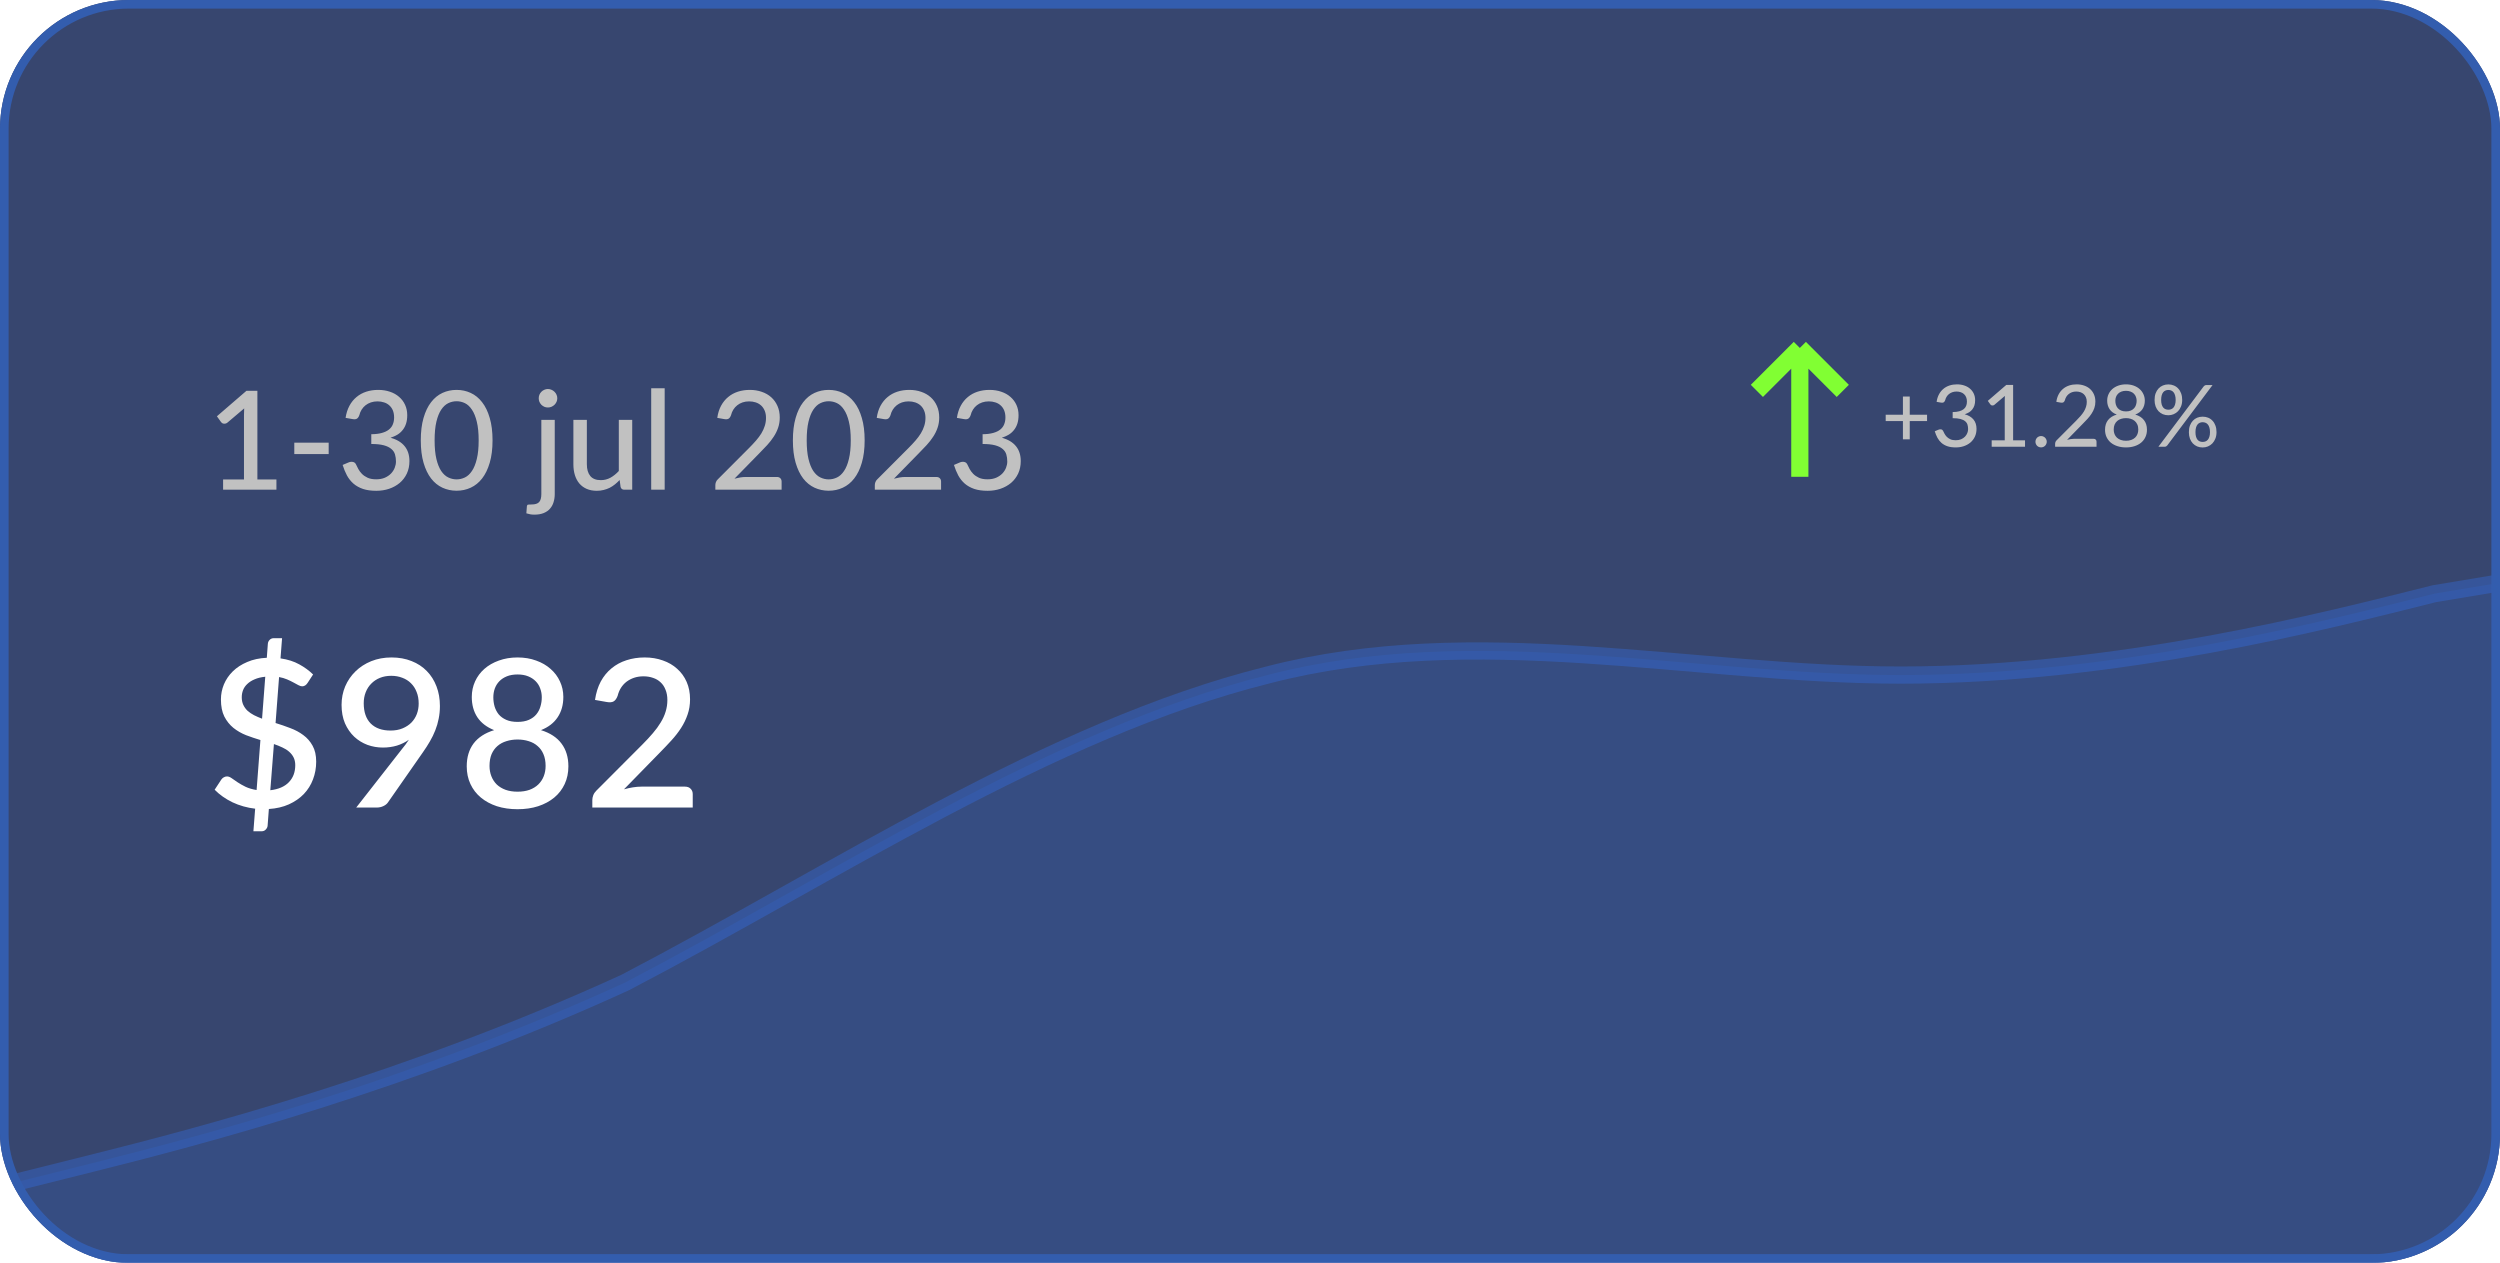 <svg width="291" height="147" viewBox="0 0 291 147" fill="none" xmlns="http://www.w3.org/2000/svg">
<g opacity="0.8" filter="url(#filter0_b_177_42)">
<g clip-path="url(#clip0_177_42)">
<rect width="291" height="147" rx="15" fill="#05184B"/>
<path opacity="0.3" fill-rule="evenodd" clip-rule="evenodd" d="M-2 138.579L10.636 135.421C23.272 132.263 47.491 125.947 72.763 114.368C96.982 101.737 122.254 84.895 147.527 78.579C171.746 72.263 197.018 78.579 221.237 78.579C246.509 78.579 270.728 72.263 283.364 69.105L296 67V147H283.364C270.728 147 246.509 147 221.237 147C197.018 147 171.746 147 147.527 147C122.254 147 96.982 147 72.763 147C47.491 147 23.272 147 10.636 147H-2V138.579Z" fill="#00349A" stroke="#0057FF" stroke-width="2"/>
<path d="M32.176 55.808V57H25.968V55.808H28.4V48.28C28.4 48.04 28.408 47.792 28.424 47.536L26.472 49.192C26.397 49.251 26.323 49.288 26.248 49.304C26.173 49.32 26.101 49.323 26.032 49.312C25.968 49.301 25.909 49.28 25.856 49.248C25.808 49.211 25.768 49.173 25.736 49.136L25.248 48.456L28.688 45.488H29.96V55.808H32.176ZM34.257 51.528H38.257V52.856H34.257V51.528ZM40.226 48.64C40.306 48.107 40.456 47.637 40.674 47.232C40.893 46.827 41.168 46.488 41.498 46.216C41.829 45.939 42.208 45.731 42.634 45.592C43.066 45.453 43.53 45.384 44.026 45.384C44.522 45.384 44.978 45.456 45.394 45.6C45.81 45.739 46.165 45.939 46.458 46.2C46.757 46.456 46.989 46.765 47.154 47.128C47.32 47.491 47.402 47.891 47.402 48.328C47.402 48.696 47.357 49.021 47.266 49.304C47.176 49.587 47.045 49.835 46.874 50.048C46.709 50.261 46.506 50.443 46.266 50.592C46.026 50.736 45.757 50.856 45.458 50.952C46.189 51.155 46.738 51.485 47.106 51.944C47.474 52.397 47.658 52.973 47.658 53.672C47.658 54.211 47.557 54.696 47.354 55.128C47.152 55.555 46.874 55.917 46.522 56.216C46.17 56.509 45.76 56.736 45.29 56.896C44.826 57.051 44.33 57.128 43.802 57.128C43.2 57.128 42.682 57.056 42.25 56.912C41.818 56.763 41.45 56.557 41.146 56.296C40.842 56.029 40.589 55.712 40.386 55.344C40.189 54.971 40.021 54.563 39.882 54.12L40.562 53.832C40.738 53.757 40.909 53.736 41.074 53.768C41.24 53.8 41.36 53.893 41.434 54.048C41.514 54.208 41.605 54.389 41.706 54.592C41.813 54.789 41.954 54.979 42.13 55.16C42.306 55.336 42.525 55.485 42.786 55.608C43.053 55.731 43.386 55.792 43.786 55.792C44.17 55.792 44.506 55.731 44.794 55.608C45.082 55.48 45.322 55.317 45.514 55.12C45.706 54.917 45.85 54.693 45.946 54.448C46.042 54.203 46.09 53.96 46.09 53.72C46.09 53.421 46.053 53.147 45.978 52.896C45.904 52.645 45.76 52.432 45.546 52.256C45.338 52.075 45.048 51.933 44.674 51.832C44.301 51.731 43.816 51.68 43.218 51.68V50.544C43.709 50.539 44.122 50.488 44.458 50.392C44.8 50.296 45.074 50.163 45.282 49.992C45.49 49.821 45.64 49.619 45.73 49.384C45.826 49.149 45.874 48.888 45.874 48.6C45.874 48.285 45.826 48.011 45.73 47.776C45.634 47.541 45.498 47.347 45.322 47.192C45.152 47.032 44.946 46.915 44.706 46.84C44.472 46.76 44.216 46.72 43.938 46.72C43.661 46.72 43.405 46.76 43.17 46.84C42.936 46.92 42.728 47.032 42.546 47.176C42.365 47.32 42.213 47.491 42.09 47.688C41.968 47.885 41.88 48.099 41.826 48.328C41.752 48.531 41.656 48.667 41.538 48.736C41.426 48.805 41.264 48.821 41.05 48.784L40.226 48.64ZM57.332 51.256C57.332 52.259 57.222 53.128 57.004 53.864C56.79 54.6 56.494 55.211 56.116 55.696C55.742 56.176 55.3 56.533 54.788 56.768C54.281 57.003 53.734 57.12 53.148 57.12C52.561 57.12 52.012 57.003 51.5 56.768C50.993 56.533 50.553 56.176 50.18 55.696C49.806 55.211 49.513 54.6 49.3 53.864C49.086 53.128 48.98 52.259 48.98 51.256C48.98 50.253 49.086 49.384 49.3 48.648C49.513 47.907 49.806 47.296 50.18 46.816C50.553 46.331 50.993 45.971 51.5 45.736C52.012 45.501 52.561 45.384 53.148 45.384C53.734 45.384 54.281 45.501 54.788 45.736C55.3 45.971 55.742 46.331 56.116 46.816C56.494 47.296 56.79 47.907 57.004 48.648C57.222 49.384 57.332 50.253 57.332 51.256ZM55.716 51.256C55.716 50.392 55.644 49.669 55.5 49.088C55.361 48.507 55.172 48.04 54.932 47.688C54.697 47.331 54.425 47.077 54.116 46.928C53.806 46.779 53.484 46.704 53.148 46.704C52.812 46.704 52.489 46.779 52.18 46.928C51.87 47.077 51.596 47.331 51.356 47.688C51.121 48.04 50.934 48.507 50.796 49.088C50.657 49.669 50.588 50.392 50.588 51.256C50.588 52.12 50.657 52.843 50.796 53.424C50.934 54.005 51.121 54.472 51.356 54.824C51.596 55.176 51.87 55.427 52.18 55.576C52.489 55.725 52.812 55.8 53.148 55.8C53.484 55.8 53.806 55.725 54.116 55.576C54.425 55.427 54.697 55.176 54.932 54.824C55.172 54.472 55.361 54.005 55.5 53.424C55.644 52.843 55.716 52.12 55.716 51.256ZM64.572 48.872V57.512C64.572 57.848 64.526 58.16 64.436 58.448C64.35 58.741 64.212 58.995 64.02 59.208C63.833 59.427 63.588 59.597 63.284 59.72C62.985 59.843 62.622 59.904 62.196 59.904C62.02 59.904 61.86 59.891 61.716 59.864C61.566 59.837 61.417 59.8 61.268 59.752L61.332 58.904C61.353 58.803 61.401 58.747 61.476 58.736C61.545 58.725 61.681 58.72 61.884 58.72C62.294 58.72 62.585 58.627 62.756 58.44C62.926 58.253 63.012 57.944 63.012 57.512V48.872H64.572ZM64.868 46.36C64.868 46.504 64.838 46.643 64.78 46.776C64.721 46.904 64.641 47.019 64.54 47.12C64.438 47.216 64.321 47.293 64.188 47.352C64.06 47.405 63.921 47.432 63.772 47.432C63.628 47.432 63.492 47.405 63.364 47.352C63.236 47.293 63.121 47.216 63.02 47.12C62.924 47.019 62.846 46.904 62.788 46.776C62.734 46.643 62.708 46.504 62.708 46.36C62.708 46.211 62.734 46.072 62.788 45.944C62.846 45.811 62.924 45.696 63.02 45.6C63.121 45.499 63.236 45.421 63.364 45.368C63.492 45.309 63.628 45.28 63.772 45.28C63.921 45.28 64.06 45.309 64.188 45.368C64.321 45.421 64.438 45.499 64.54 45.6C64.641 45.696 64.721 45.811 64.78 45.944C64.838 46.072 64.868 46.211 64.868 46.36ZM73.59 48.872V57H72.654C72.441 57 72.302 56.896 72.238 56.688L72.126 55.872C71.95 56.059 71.766 56.229 71.574 56.384C71.382 56.539 71.177 56.672 70.958 56.784C70.74 56.891 70.508 56.973 70.262 57.032C70.017 57.096 69.753 57.128 69.47 57.128C69.022 57.128 68.628 57.053 68.286 56.904C67.95 56.755 67.668 56.547 67.438 56.28C67.209 56.008 67.036 55.683 66.918 55.304C66.801 54.925 66.742 54.507 66.742 54.048V48.872H68.31V54.048C68.31 54.629 68.444 55.083 68.71 55.408C68.977 55.728 69.385 55.888 69.934 55.888C70.334 55.888 70.708 55.795 71.054 55.608C71.401 55.416 71.726 55.155 72.03 54.824V48.872H73.59ZM77.368 45.192V57H75.8V45.192H77.368ZM90.435 55.52C90.606 55.52 90.739 55.571 90.835 55.672C90.931 55.768 90.979 55.896 90.979 56.056V57H83.267V56.464C83.267 56.357 83.288 56.245 83.331 56.128C83.374 56.005 83.445 55.896 83.547 55.8L87.179 52.16C87.483 51.856 87.757 51.563 88.003 51.28C88.248 50.997 88.456 50.717 88.627 50.44C88.797 50.157 88.928 49.869 89.019 49.576C89.115 49.283 89.163 48.973 89.163 48.648C89.163 48.328 89.112 48.048 89.011 47.808C88.909 47.563 88.771 47.36 88.595 47.2C88.419 47.04 88.211 46.92 87.971 46.84C87.731 46.76 87.472 46.72 87.195 46.72C86.918 46.72 86.662 46.76 86.427 46.84C86.198 46.92 85.992 47.032 85.811 47.176C85.629 47.32 85.478 47.491 85.355 47.688C85.232 47.885 85.144 48.099 85.091 48.328C85.016 48.531 84.92 48.667 84.803 48.736C84.691 48.805 84.525 48.821 84.307 48.784L83.491 48.64C83.566 48.107 83.712 47.637 83.931 47.232C84.15 46.827 84.424 46.488 84.755 46.216C85.085 45.939 85.464 45.731 85.891 45.592C86.323 45.453 86.787 45.384 87.283 45.384C87.784 45.384 88.246 45.459 88.667 45.608C89.094 45.752 89.462 45.963 89.771 46.24C90.08 46.517 90.323 46.856 90.499 47.256C90.675 47.651 90.763 48.099 90.763 48.6C90.763 49.027 90.699 49.424 90.571 49.792C90.448 50.155 90.278 50.501 90.059 50.832C89.846 51.163 89.595 51.485 89.307 51.8C89.024 52.109 88.723 52.424 88.403 52.744L85.491 55.72C85.715 55.661 85.939 55.613 86.163 55.576C86.392 55.539 86.608 55.52 86.811 55.52H90.435ZM100.644 51.256C100.644 52.259 100.535 53.128 100.316 53.864C100.103 54.6 99.807 55.211 99.428 55.696C99.055 56.176 98.612 56.533 98.1 56.768C97.594 57.003 97.047 57.12 96.46 57.12C95.874 57.12 95.324 57.003 94.812 56.768C94.305 56.533 93.865 56.176 93.492 55.696C93.119 55.211 92.826 54.6 92.612 53.864C92.399 53.128 92.292 52.259 92.292 51.256C92.292 50.253 92.399 49.384 92.612 48.648C92.826 47.907 93.119 47.296 93.492 46.816C93.865 46.331 94.305 45.971 94.812 45.736C95.324 45.501 95.874 45.384 96.46 45.384C97.047 45.384 97.594 45.501 98.1 45.736C98.612 45.971 99.055 46.331 99.428 46.816C99.807 47.296 100.103 47.907 100.316 48.648C100.535 49.384 100.644 50.253 100.644 51.256ZM99.028 51.256C99.028 50.392 98.956 49.669 98.812 49.088C98.674 48.507 98.484 48.04 98.244 47.688C98.01 47.331 97.737 47.077 97.428 46.928C97.119 46.779 96.796 46.704 96.46 46.704C96.124 46.704 95.802 46.779 95.492 46.928C95.183 47.077 94.908 47.331 94.668 47.688C94.433 48.04 94.247 48.507 94.108 49.088C93.969 49.669 93.9 50.392 93.9 51.256C93.9 52.12 93.969 52.843 94.108 53.424C94.247 54.005 94.433 54.472 94.668 54.824C94.908 55.176 95.183 55.427 95.492 55.576C95.802 55.725 96.124 55.8 96.46 55.8C96.796 55.8 97.119 55.725 97.428 55.576C97.737 55.427 98.01 55.176 98.244 54.824C98.484 54.472 98.674 54.005 98.812 53.424C98.956 52.843 99.028 52.12 99.028 51.256ZM108.997 55.52C109.168 55.52 109.301 55.571 109.397 55.672C109.493 55.768 109.541 55.896 109.541 56.056V57H101.829V56.464C101.829 56.357 101.851 56.245 101.893 56.128C101.936 56.005 102.008 55.896 102.109 55.8L105.741 52.16C106.045 51.856 106.32 51.563 106.565 51.28C106.811 50.997 107.019 50.717 107.189 50.44C107.36 50.157 107.491 49.869 107.581 49.576C107.677 49.283 107.725 48.973 107.725 48.648C107.725 48.328 107.675 48.048 107.573 47.808C107.472 47.563 107.333 47.36 107.157 47.2C106.981 47.04 106.773 46.92 106.533 46.84C106.293 46.76 106.035 46.72 105.757 46.72C105.48 46.72 105.224 46.76 104.989 46.84C104.76 46.92 104.555 47.032 104.373 47.176C104.192 47.32 104.04 47.491 103.917 47.688C103.795 47.885 103.707 48.099 103.653 48.328C103.579 48.531 103.483 48.667 103.365 48.736C103.253 48.805 103.088 48.821 102.869 48.784L102.053 48.64C102.128 48.107 102.275 47.637 102.493 47.232C102.712 46.827 102.987 46.488 103.317 46.216C103.648 45.939 104.027 45.731 104.453 45.592C104.885 45.453 105.349 45.384 105.845 45.384C106.347 45.384 106.808 45.459 107.229 45.608C107.656 45.752 108.024 45.963 108.333 46.24C108.643 46.517 108.885 46.856 109.061 47.256C109.237 47.651 109.325 48.099 109.325 48.6C109.325 49.027 109.261 49.424 109.133 49.792C109.011 50.155 108.84 50.501 108.621 50.832C108.408 51.163 108.157 51.485 107.869 51.8C107.587 52.109 107.285 52.424 106.965 52.744L104.053 55.72C104.277 55.661 104.501 55.613 104.725 55.576C104.955 55.539 105.171 55.52 105.373 55.52H108.997ZM111.383 48.64C111.463 48.107 111.612 47.637 111.831 47.232C112.049 46.827 112.324 46.488 112.655 46.216C112.985 45.939 113.364 45.731 113.791 45.592C114.223 45.453 114.687 45.384 115.183 45.384C115.679 45.384 116.135 45.456 116.551 45.6C116.967 45.739 117.321 45.939 117.615 46.2C117.913 46.456 118.145 46.765 118.311 47.128C118.476 47.491 118.559 47.891 118.559 48.328C118.559 48.696 118.513 49.021 118.423 49.304C118.332 49.587 118.201 49.835 118.031 50.048C117.865 50.261 117.663 50.443 117.423 50.592C117.183 50.736 116.913 50.856 116.615 50.952C117.345 51.155 117.895 51.485 118.263 51.944C118.631 52.397 118.815 52.973 118.815 53.672C118.815 54.211 118.713 54.696 118.511 55.128C118.308 55.555 118.031 55.917 117.679 56.216C117.327 56.509 116.916 56.736 116.447 56.896C115.983 57.051 115.487 57.128 114.959 57.128C114.356 57.128 113.839 57.056 113.407 56.912C112.975 56.763 112.607 56.557 112.303 56.296C111.999 56.029 111.745 55.712 111.543 55.344C111.345 54.971 111.177 54.563 111.039 54.12L111.719 53.832C111.895 53.757 112.065 53.736 112.231 53.768C112.396 53.8 112.516 53.893 112.591 54.048C112.671 54.208 112.761 54.389 112.863 54.592C112.969 54.789 113.111 54.979 113.287 55.16C113.463 55.336 113.681 55.485 113.943 55.608C114.209 55.731 114.543 55.792 114.943 55.792C115.327 55.792 115.663 55.731 115.951 55.608C116.239 55.48 116.479 55.317 116.671 55.12C116.863 54.917 117.007 54.693 117.103 54.448C117.199 54.203 117.247 53.96 117.247 53.72C117.247 53.421 117.209 53.147 117.135 52.896C117.06 52.645 116.916 52.432 116.703 52.256C116.495 52.075 116.204 51.933 115.831 51.832C115.457 51.731 114.972 51.68 114.375 51.68V50.544C114.865 50.539 115.279 50.488 115.615 50.392C115.956 50.296 116.231 50.163 116.439 49.992C116.647 49.821 116.796 49.619 116.887 49.384C116.983 49.149 117.031 48.888 117.031 48.6C117.031 48.285 116.983 48.011 116.887 47.776C116.791 47.541 116.655 47.347 116.479 47.192C116.308 47.032 116.103 46.915 115.863 46.84C115.628 46.76 115.372 46.72 115.095 46.72C114.817 46.72 114.561 46.76 114.327 46.84C114.092 46.92 113.884 47.032 113.703 47.176C113.521 47.32 113.369 47.491 113.247 47.688C113.124 47.885 113.036 48.099 112.983 48.328C112.908 48.531 112.812 48.667 112.695 48.736C112.583 48.805 112.42 48.821 112.207 48.784L111.383 48.64Z" fill="#B2B2B2"/>
<path d="M224.31 49.015H222.295V51.14H221.5V49.015H219.495V48.275H221.5V46.16H222.295V48.275H224.31V49.015ZM225.421 46.775C225.471 46.442 225.564 46.148 225.701 45.895C225.837 45.642 226.009 45.43 226.216 45.26C226.422 45.087 226.659 44.957 226.926 44.87C227.196 44.783 227.486 44.74 227.796 44.74C228.106 44.74 228.391 44.785 228.651 44.875C228.911 44.962 229.132 45.087 229.316 45.25C229.502 45.41 229.647 45.603 229.751 45.83C229.854 46.057 229.906 46.307 229.906 46.58C229.906 46.81 229.877 47.013 229.821 47.19C229.764 47.367 229.682 47.522 229.576 47.655C229.472 47.788 229.346 47.902 229.196 47.995C229.046 48.085 228.877 48.16 228.691 48.22C229.147 48.347 229.491 48.553 229.721 48.84C229.951 49.123 230.066 49.483 230.066 49.92C230.066 50.257 230.002 50.56 229.876 50.83C229.749 51.097 229.576 51.323 229.356 51.51C229.136 51.693 228.879 51.835 228.586 51.935C228.296 52.032 227.986 52.08 227.656 52.08C227.279 52.08 226.956 52.035 226.686 51.945C226.416 51.852 226.186 51.723 225.996 51.56C225.806 51.393 225.647 51.195 225.521 50.965C225.397 50.732 225.292 50.477 225.206 50.2L225.631 50.02C225.741 49.973 225.847 49.96 225.951 49.98C226.054 50 226.129 50.058 226.176 50.155C226.226 50.255 226.282 50.368 226.346 50.495C226.412 50.618 226.501 50.737 226.611 50.85C226.721 50.96 226.857 51.053 227.021 51.13C227.187 51.207 227.396 51.245 227.646 51.245C227.886 51.245 228.096 51.207 228.276 51.13C228.456 51.05 228.606 50.948 228.726 50.825C228.846 50.698 228.936 50.558 228.996 50.405C229.056 50.252 229.086 50.1 229.086 49.95C229.086 49.763 229.062 49.592 229.016 49.435C228.969 49.278 228.879 49.145 228.746 49.035C228.616 48.922 228.434 48.833 228.201 48.77C227.967 48.707 227.664 48.675 227.291 48.675V47.965C227.597 47.962 227.856 47.93 228.066 47.87C228.279 47.81 228.451 47.727 228.581 47.62C228.711 47.513 228.804 47.387 228.861 47.24C228.921 47.093 228.951 46.93 228.951 46.75C228.951 46.553 228.921 46.382 228.861 46.235C228.801 46.088 228.716 45.967 228.606 45.87C228.499 45.77 228.371 45.697 228.221 45.65C228.074 45.6 227.914 45.575 227.741 45.575C227.567 45.575 227.407 45.6 227.261 45.65C227.114 45.7 226.984 45.77 226.871 45.86C226.757 45.95 226.662 46.057 226.586 46.18C226.509 46.303 226.454 46.437 226.421 46.58C226.374 46.707 226.314 46.792 226.241 46.835C226.171 46.878 226.069 46.888 225.936 46.865L225.421 46.775ZM235.712 51.255V52H231.832V51.255H233.352V46.55C233.352 46.4 233.357 46.245 233.367 46.085L232.147 47.12C232.1 47.157 232.053 47.18 232.007 47.19C231.96 47.2 231.915 47.202 231.872 47.195C231.832 47.188 231.795 47.175 231.762 47.155C231.732 47.132 231.707 47.108 231.687 47.085L231.382 46.66L233.532 44.805H234.327V51.255H235.712ZM236.927 51.415C236.927 51.325 236.944 51.24 236.977 51.16C237.011 51.08 237.056 51.01 237.112 50.95C237.172 50.89 237.242 50.843 237.322 50.81C237.402 50.773 237.489 50.755 237.582 50.755C237.672 50.755 237.757 50.773 237.837 50.81C237.917 50.843 237.987 50.89 238.047 50.95C238.107 51.01 238.154 51.08 238.187 51.16C238.224 51.24 238.242 51.325 238.242 51.415C238.242 51.508 238.224 51.595 238.187 51.675C238.154 51.755 238.107 51.825 238.047 51.885C237.987 51.945 237.917 51.992 237.837 52.025C237.757 52.058 237.672 52.075 237.582 52.075C237.489 52.075 237.402 52.058 237.322 52.025C237.242 51.992 237.172 51.945 237.112 51.885C237.056 51.825 237.011 51.755 236.977 51.675C236.944 51.595 236.927 51.508 236.927 51.415ZM243.696 51.075C243.802 51.075 243.886 51.107 243.946 51.17C244.006 51.23 244.036 51.31 244.036 51.41V52H239.216V51.665C239.216 51.598 239.229 51.528 239.256 51.455C239.282 51.378 239.327 51.31 239.391 51.25L241.661 48.975C241.851 48.785 242.022 48.602 242.176 48.425C242.329 48.248 242.459 48.073 242.566 47.9C242.672 47.723 242.754 47.543 242.811 47.36C242.871 47.177 242.901 46.983 242.901 46.78C242.901 46.58 242.869 46.405 242.806 46.255C242.742 46.102 242.656 45.975 242.546 45.875C242.436 45.775 242.306 45.7 242.156 45.65C242.006 45.6 241.844 45.575 241.671 45.575C241.497 45.575 241.337 45.6 241.191 45.65C241.047 45.7 240.919 45.77 240.806 45.86C240.692 45.95 240.597 46.057 240.521 46.18C240.444 46.303 240.389 46.437 240.356 46.58C240.309 46.707 240.249 46.792 240.176 46.835C240.106 46.878 240.002 46.888 239.866 46.865L239.356 46.775C239.402 46.442 239.494 46.148 239.631 45.895C239.767 45.642 239.939 45.43 240.146 45.26C240.352 45.087 240.589 44.957 240.856 44.87C241.126 44.783 241.416 44.74 241.726 44.74C242.039 44.74 242.327 44.787 242.591 44.88C242.857 44.97 243.087 45.102 243.281 45.275C243.474 45.448 243.626 45.66 243.736 45.91C243.846 46.157 243.901 46.437 243.901 46.75C243.901 47.017 243.861 47.265 243.781 47.495C243.704 47.722 243.597 47.938 243.461 48.145C243.327 48.352 243.171 48.553 242.991 48.75C242.814 48.943 242.626 49.14 242.426 49.34L240.606 51.2C240.746 51.163 240.886 51.133 241.026 51.11C241.169 51.087 241.304 51.075 241.431 51.075H243.696ZM247.466 51.305C247.693 51.305 247.895 51.273 248.071 51.21C248.248 51.147 248.398 51.058 248.521 50.945C248.645 50.828 248.738 50.69 248.801 50.53C248.865 50.37 248.896 50.195 248.896 50.005C248.896 49.772 248.858 49.572 248.781 49.405C248.705 49.235 248.601 49.097 248.471 48.99C248.341 48.88 248.19 48.8 248.016 48.75C247.843 48.697 247.66 48.67 247.466 48.67C247.27 48.67 247.085 48.697 246.911 48.75C246.738 48.8 246.586 48.88 246.456 48.99C246.326 49.097 246.223 49.235 246.146 49.405C246.073 49.572 246.036 49.772 246.036 50.005C246.036 50.195 246.068 50.37 246.131 50.53C246.195 50.69 246.288 50.828 246.411 50.945C246.535 51.058 246.685 51.147 246.861 51.21C247.038 51.273 247.24 51.305 247.466 51.305ZM247.466 45.49C247.26 45.49 247.078 45.522 246.921 45.585C246.768 45.645 246.64 45.728 246.536 45.835C246.433 45.942 246.355 46.065 246.301 46.205C246.251 46.345 246.226 46.495 246.226 46.655C246.226 46.812 246.248 46.965 246.291 47.115C246.338 47.262 246.41 47.393 246.506 47.51C246.606 47.623 246.735 47.715 246.891 47.785C247.048 47.855 247.24 47.89 247.466 47.89C247.69 47.89 247.88 47.855 248.036 47.785C248.196 47.715 248.325 47.623 248.421 47.51C248.521 47.393 248.593 47.262 248.636 47.115C248.683 46.965 248.706 46.812 248.706 46.655C248.706 46.495 248.68 46.345 248.626 46.205C248.576 46.065 248.5 45.942 248.396 45.835C248.293 45.728 248.163 45.645 248.006 45.585C247.853 45.522 247.673 45.49 247.466 45.49ZM248.541 48.255C248.988 48.388 249.326 48.603 249.556 48.9C249.79 49.197 249.906 49.572 249.906 50.025C249.906 50.338 249.846 50.622 249.726 50.875C249.61 51.128 249.443 51.345 249.226 51.525C249.013 51.702 248.756 51.838 248.456 51.935C248.156 52.032 247.826 52.08 247.466 52.08C247.106 52.08 246.776 52.032 246.476 51.935C246.176 51.838 245.918 51.702 245.701 51.525C245.488 51.345 245.321 51.128 245.201 50.875C245.085 50.622 245.026 50.338 245.026 50.025C245.026 49.572 245.141 49.197 245.371 48.9C245.605 48.603 245.945 48.388 246.391 48.255C246.021 48.115 245.743 47.907 245.556 47.63C245.37 47.35 245.276 47.018 245.276 46.635C245.276 46.368 245.328 46.12 245.431 45.89C245.538 45.657 245.686 45.455 245.876 45.285C246.07 45.115 246.301 44.982 246.571 44.885C246.841 44.788 247.14 44.74 247.466 44.74C247.793 44.74 248.091 44.788 248.361 44.885C248.631 44.982 248.861 45.115 249.051 45.285C249.245 45.455 249.393 45.657 249.496 45.89C249.603 46.12 249.656 46.368 249.656 46.635C249.656 47.018 249.563 47.35 249.376 47.63C249.19 47.907 248.911 48.115 248.541 48.255ZM254.007 46.555C254.007 46.835 253.962 47.085 253.872 47.305C253.786 47.525 253.669 47.712 253.522 47.865C253.376 48.015 253.204 48.132 253.007 48.215C252.814 48.295 252.611 48.335 252.397 48.335C252.167 48.335 251.954 48.295 251.757 48.215C251.564 48.132 251.396 48.015 251.252 47.865C251.109 47.712 250.996 47.525 250.912 47.305C250.832 47.085 250.792 46.835 250.792 46.555C250.792 46.268 250.832 46.013 250.912 45.79C250.996 45.567 251.109 45.378 251.252 45.225C251.396 45.068 251.564 44.95 251.757 44.87C251.954 44.787 252.167 44.745 252.397 44.745C252.627 44.745 252.839 44.787 253.032 44.87C253.229 44.95 253.399 45.068 253.542 45.225C253.689 45.378 253.802 45.567 253.882 45.79C253.966 46.013 254.007 46.268 254.007 46.555ZM253.247 46.555C253.247 46.342 253.224 46.162 253.177 46.015C253.134 45.865 253.074 45.745 252.997 45.655C252.921 45.562 252.831 45.495 252.727 45.455C252.624 45.412 252.514 45.39 252.397 45.39C252.281 45.39 252.171 45.412 252.067 45.455C251.964 45.495 251.874 45.562 251.797 45.655C251.724 45.745 251.666 45.865 251.622 46.015C251.579 46.162 251.557 46.342 251.557 46.555C251.557 46.762 251.579 46.938 251.622 47.085C251.666 47.228 251.724 47.345 251.797 47.435C251.874 47.525 251.964 47.59 252.067 47.63C252.171 47.67 252.281 47.69 252.397 47.69C252.514 47.69 252.624 47.67 252.727 47.63C252.831 47.59 252.921 47.525 252.997 47.435C253.074 47.345 253.134 47.228 253.177 47.085C253.224 46.938 253.247 46.762 253.247 46.555ZM256.507 44.98C256.544 44.937 256.586 44.9 256.632 44.87C256.682 44.837 256.751 44.82 256.837 44.82H257.542L252.272 51.845C252.236 51.892 252.192 51.93 252.142 51.96C252.092 51.987 252.032 52 251.962 52H251.237L256.507 44.98ZM258.002 50.305C258.002 50.585 257.957 50.835 257.867 51.055C257.781 51.275 257.664 51.462 257.517 51.615C257.371 51.765 257.199 51.882 257.002 51.965C256.809 52.045 256.606 52.085 256.392 52.085C256.162 52.085 255.949 52.045 255.752 51.965C255.559 51.882 255.391 51.765 255.247 51.615C255.104 51.462 254.991 51.275 254.907 51.055C254.827 50.835 254.787 50.585 254.787 50.305C254.787 50.018 254.827 49.763 254.907 49.54C254.991 49.317 255.104 49.128 255.247 48.975C255.391 48.818 255.559 48.7 255.752 48.62C255.949 48.54 256.162 48.5 256.392 48.5C256.622 48.5 256.834 48.54 257.027 48.62C257.224 48.7 257.394 48.818 257.537 48.975C257.684 49.128 257.797 49.317 257.877 49.54C257.961 49.763 258.002 50.018 258.002 50.305ZM257.242 50.305C257.242 50.092 257.219 49.912 257.172 49.765C257.129 49.618 257.069 49.5 256.992 49.41C256.916 49.317 256.826 49.25 256.722 49.21C256.619 49.167 256.509 49.145 256.392 49.145C256.272 49.145 256.161 49.167 256.057 49.21C255.957 49.25 255.869 49.317 255.792 49.41C255.719 49.5 255.661 49.618 255.617 49.765C255.574 49.912 255.552 50.092 255.552 50.305C255.552 50.515 255.574 50.692 255.617 50.835C255.661 50.978 255.719 51.095 255.792 51.185C255.869 51.275 255.957 51.34 256.057 51.38C256.161 51.42 256.272 51.44 256.392 51.44C256.509 51.44 256.619 51.42 256.722 51.38C256.826 51.34 256.916 51.275 256.992 51.185C257.069 51.095 257.129 50.978 257.172 50.835C257.219 50.692 257.242 50.515 257.242 50.305Z" fill="#B2B2B2"/>
<path d="M31.464 91.984C32.416 91.872 33.136 91.56 33.624 91.048C34.12 90.536 34.368 89.876 34.368 89.068C34.368 88.724 34.304 88.424 34.176 88.168C34.048 87.912 33.872 87.688 33.648 87.496C33.432 87.304 33.172 87.14 32.868 87.004C32.564 86.86 32.236 86.728 31.884 86.608L31.464 91.984ZM30.876 78.772C30.396 78.82 29.984 78.92 29.64 79.072C29.296 79.216 29.012 79.396 28.788 79.612C28.564 79.82 28.4 80.056 28.296 80.32C28.192 80.584 28.14 80.864 28.14 81.16C28.14 81.496 28.2 81.792 28.32 82.048C28.44 82.304 28.604 82.532 28.812 82.732C29.028 82.924 29.28 83.096 29.568 83.248C29.856 83.392 30.168 83.528 30.504 83.656L30.876 78.772ZM32.076 84.16C32.652 84.336 33.22 84.532 33.78 84.748C34.348 84.956 34.856 85.228 35.304 85.564C35.752 85.892 36.112 86.304 36.384 86.8C36.664 87.296 36.804 87.916 36.804 88.66C36.804 89.388 36.68 90.076 36.432 90.724C36.192 91.364 35.836 91.932 35.364 92.428C34.892 92.916 34.312 93.316 33.624 93.628C32.944 93.932 32.168 94.112 31.296 94.168L31.152 96.088C31.144 96.256 31.076 96.408 30.948 96.544C30.82 96.688 30.656 96.76 30.456 96.76H29.496L29.7 94.132C28.756 94.02 27.876 93.772 27.06 93.388C26.252 92.996 25.56 92.508 24.984 91.924L25.764 90.736C25.836 90.632 25.928 90.548 26.04 90.484C26.16 90.412 26.288 90.376 26.424 90.376C26.592 90.376 26.772 90.444 26.964 90.58C27.164 90.716 27.396 90.876 27.66 91.06C27.924 91.236 28.236 91.412 28.596 91.588C28.956 91.756 29.38 91.88 29.868 91.96L30.312 86.14C29.752 85.972 29.196 85.784 28.644 85.576C28.1 85.36 27.608 85.076 27.168 84.724C26.736 84.372 26.384 83.932 26.112 83.404C25.848 82.876 25.716 82.212 25.716 81.412C25.716 80.812 25.832 80.228 26.064 79.66C26.304 79.092 26.648 78.588 27.096 78.148C27.552 77.7 28.112 77.336 28.776 77.056C29.44 76.768 30.2 76.604 31.056 76.564L31.176 74.956C31.184 74.78 31.252 74.624 31.38 74.488C31.508 74.352 31.672 74.284 31.872 74.284H32.832L32.652 76.636C33.492 76.756 34.22 76.988 34.836 77.332C35.452 77.668 35.988 78.06 36.444 78.508L35.82 79.468C35.644 79.748 35.428 79.888 35.172 79.888C35.052 79.888 34.908 79.844 34.74 79.756C34.58 79.668 34.388 79.564 34.164 79.444C33.948 79.324 33.7 79.204 33.42 79.084C33.14 78.964 32.828 78.872 32.484 78.808L32.076 84.16ZM42.338 81.856C42.338 82.88 42.61 83.668 43.154 84.22C43.706 84.764 44.474 85.036 45.458 85.036C45.986 85.036 46.45 84.952 46.85 84.784C47.258 84.616 47.602 84.392 47.882 84.112C48.162 83.824 48.374 83.492 48.518 83.116C48.662 82.732 48.734 82.324 48.734 81.892C48.734 81.388 48.654 80.94 48.494 80.548C48.342 80.148 48.122 79.808 47.834 79.528C47.554 79.248 47.218 79.036 46.826 78.892C46.434 78.74 46.006 78.664 45.542 78.664C45.054 78.664 44.614 78.744 44.222 78.904C43.83 79.064 43.494 79.288 43.214 79.576C42.934 79.856 42.718 80.192 42.566 80.584C42.414 80.968 42.338 81.392 42.338 81.856ZM46.766 87.22C46.926 87.02 47.074 86.832 47.21 86.656C47.346 86.472 47.474 86.288 47.594 86.104C47.178 86.4 46.714 86.628 46.202 86.788C45.69 86.94 45.146 87.016 44.57 87.016C43.946 87.016 43.346 86.912 42.77 86.704C42.194 86.488 41.682 86.172 41.234 85.756C40.786 85.332 40.426 84.812 40.154 84.196C39.89 83.572 39.758 82.856 39.758 82.048C39.758 81.288 39.898 80.572 40.178 79.9C40.466 79.228 40.866 78.644 41.378 78.148C41.89 77.644 42.502 77.248 43.214 76.96C43.926 76.672 44.714 76.528 45.578 76.528C46.434 76.528 47.21 76.668 47.906 76.948C48.602 77.22 49.194 77.608 49.682 78.112C50.17 78.608 50.546 79.204 50.81 79.9C51.074 80.588 51.206 81.348 51.206 82.18C51.206 82.7 51.158 83.192 51.062 83.656C50.974 84.12 50.842 84.572 50.666 85.012C50.498 85.444 50.29 85.872 50.042 86.296C49.802 86.712 49.53 87.136 49.226 87.568L45.158 93.4C45.038 93.576 44.858 93.72 44.618 93.832C44.386 93.944 44.122 94 43.826 94H41.462L46.766 87.22ZM60.244 92.152C60.764 92.152 61.228 92.08 61.636 91.936C62.044 91.784 62.384 91.576 62.656 91.312C62.936 91.04 63.148 90.72 63.292 90.352C63.436 89.984 63.508 89.584 63.508 89.152C63.508 88.624 63.424 88.168 63.256 87.784C63.096 87.4 62.868 87.084 62.572 86.836C62.284 86.58 61.94 86.392 61.54 86.272C61.14 86.144 60.708 86.08 60.244 86.08C59.78 86.08 59.348 86.144 58.948 86.272C58.548 86.392 58.2 86.58 57.904 86.836C57.616 87.084 57.388 87.4 57.22 87.784C57.06 88.168 56.98 88.624 56.98 89.152C56.98 89.584 57.052 89.984 57.196 90.352C57.34 90.72 57.548 91.04 57.82 91.312C58.1 91.576 58.444 91.784 58.852 91.936C59.26 92.08 59.724 92.152 60.244 92.152ZM60.244 78.508C59.772 78.508 59.356 78.58 58.996 78.724C58.644 78.868 58.352 79.06 58.12 79.3C57.888 79.54 57.712 79.824 57.592 80.152C57.48 80.472 57.424 80.812 57.424 81.172C57.424 81.532 57.472 81.884 57.568 82.228C57.672 82.572 57.832 82.88 58.048 83.152C58.272 83.416 58.564 83.628 58.924 83.788C59.284 83.948 59.724 84.028 60.244 84.028C60.764 84.028 61.204 83.948 61.564 83.788C61.924 83.628 62.212 83.416 62.428 83.152C62.652 82.88 62.812 82.572 62.908 82.228C63.012 81.884 63.064 81.532 63.064 81.172C63.064 80.812 63.004 80.472 62.884 80.152C62.772 79.824 62.596 79.54 62.356 79.3C62.124 79.06 61.832 78.868 61.48 78.724C61.128 78.58 60.716 78.508 60.244 78.508ZM62.968 84.988C64.032 85.316 64.828 85.836 65.356 86.548C65.892 87.26 66.16 88.144 66.16 89.2C66.16 89.96 66.016 90.648 65.728 91.264C65.44 91.88 65.036 92.404 64.516 92.836C63.996 93.268 63.372 93.604 62.644 93.844C61.924 94.076 61.124 94.192 60.244 94.192C59.364 94.192 58.56 94.076 57.832 93.844C57.112 93.604 56.492 93.268 55.972 92.836C55.452 92.404 55.048 91.88 54.76 91.264C54.472 90.648 54.328 89.96 54.328 89.2C54.328 88.144 54.592 87.26 55.12 86.548C55.656 85.836 56.456 85.316 57.52 84.988C56.656 84.644 56.004 84.144 55.564 83.488C55.132 82.832 54.916 82.044 54.916 81.124C54.916 80.476 55.044 79.872 55.3 79.312C55.556 78.752 55.916 78.268 56.38 77.86C56.852 77.444 57.416 77.12 58.072 76.888C58.728 76.648 59.452 76.528 60.244 76.528C61.036 76.528 61.756 76.648 62.404 76.888C63.06 77.12 63.62 77.444 64.084 77.86C64.556 78.268 64.92 78.752 65.176 79.312C65.44 79.872 65.572 80.476 65.572 81.124C65.572 82.044 65.352 82.832 64.912 83.488C64.48 84.144 63.832 84.644 62.968 84.988ZM79.734 91.564C80.014 91.564 80.234 91.648 80.394 91.816C80.554 91.976 80.634 92.184 80.634 92.44V94H68.946V93.124C68.946 92.948 68.982 92.764 69.054 92.572C69.126 92.38 69.242 92.204 69.402 92.044L74.778 86.656C75.234 86.2 75.638 85.764 75.99 85.348C76.35 84.932 76.654 84.516 76.902 84.1C77.158 83.684 77.35 83.264 77.478 82.84C77.614 82.408 77.682 81.956 77.682 81.484C77.682 81.028 77.61 80.628 77.466 80.284C77.33 79.932 77.138 79.644 76.89 79.42C76.65 79.188 76.358 79.016 76.014 78.904C75.678 78.784 75.306 78.724 74.898 78.724C74.506 78.724 74.142 78.78 73.806 78.892C73.478 79.004 73.182 79.16 72.918 79.36C72.662 79.56 72.446 79.8 72.27 80.08C72.102 80.352 71.978 80.652 71.898 80.98C71.778 81.308 71.622 81.528 71.43 81.64C71.246 81.752 70.974 81.776 70.614 81.712L69.258 81.472C69.378 80.656 69.602 79.94 69.93 79.324C70.266 78.708 70.686 78.196 71.19 77.788C71.694 77.372 72.27 77.06 72.918 76.852C73.574 76.636 74.282 76.528 75.042 76.528C75.81 76.528 76.514 76.644 77.154 76.876C77.802 77.1 78.358 77.424 78.822 77.848C79.294 78.264 79.662 78.772 79.926 79.372C80.19 79.972 80.322 80.648 80.322 81.4C80.322 82.04 80.226 82.632 80.034 83.176C79.85 83.72 79.598 84.24 79.278 84.736C78.958 85.232 78.582 85.716 78.15 86.188C77.726 86.652 77.278 87.124 76.806 87.604L72.63 91.876C72.974 91.78 73.318 91.704 73.662 91.648C74.014 91.592 74.346 91.564 74.658 91.564H79.734Z" fill="white"/>
<path d="M209.5 55.5V40.5M209.5 40.5L204.5 45.5M209.5 40.5L214.5 45.5" stroke="#61FF00" stroke-width="2"/>
</g>
<rect x="0.5" y="0.5" width="290" height="146" rx="14.5" stroke="#00349A"/>
</g>
<defs>
<filter id="filter0_b_177_42" x="-500" y="-500" width="1291" height="1147" filterUnits="userSpaceOnUse" color-interpolation-filters="sRGB">
<feFlood flood-opacity="0" result="BackgroundImageFix"/>
<feGaussianBlur in="BackgroundImageFix" stdDeviation="250"/>
<feComposite in2="SourceAlpha" operator="in" result="effect1_backgroundBlur_177_42"/>
<feBlend mode="normal" in="SourceGraphic" in2="effect1_backgroundBlur_177_42" result="shape"/>
</filter>
<clipPath id="clip0_177_42">
<rect width="291" height="147" rx="15" fill="white"/>
</clipPath>
</defs>
</svg>
